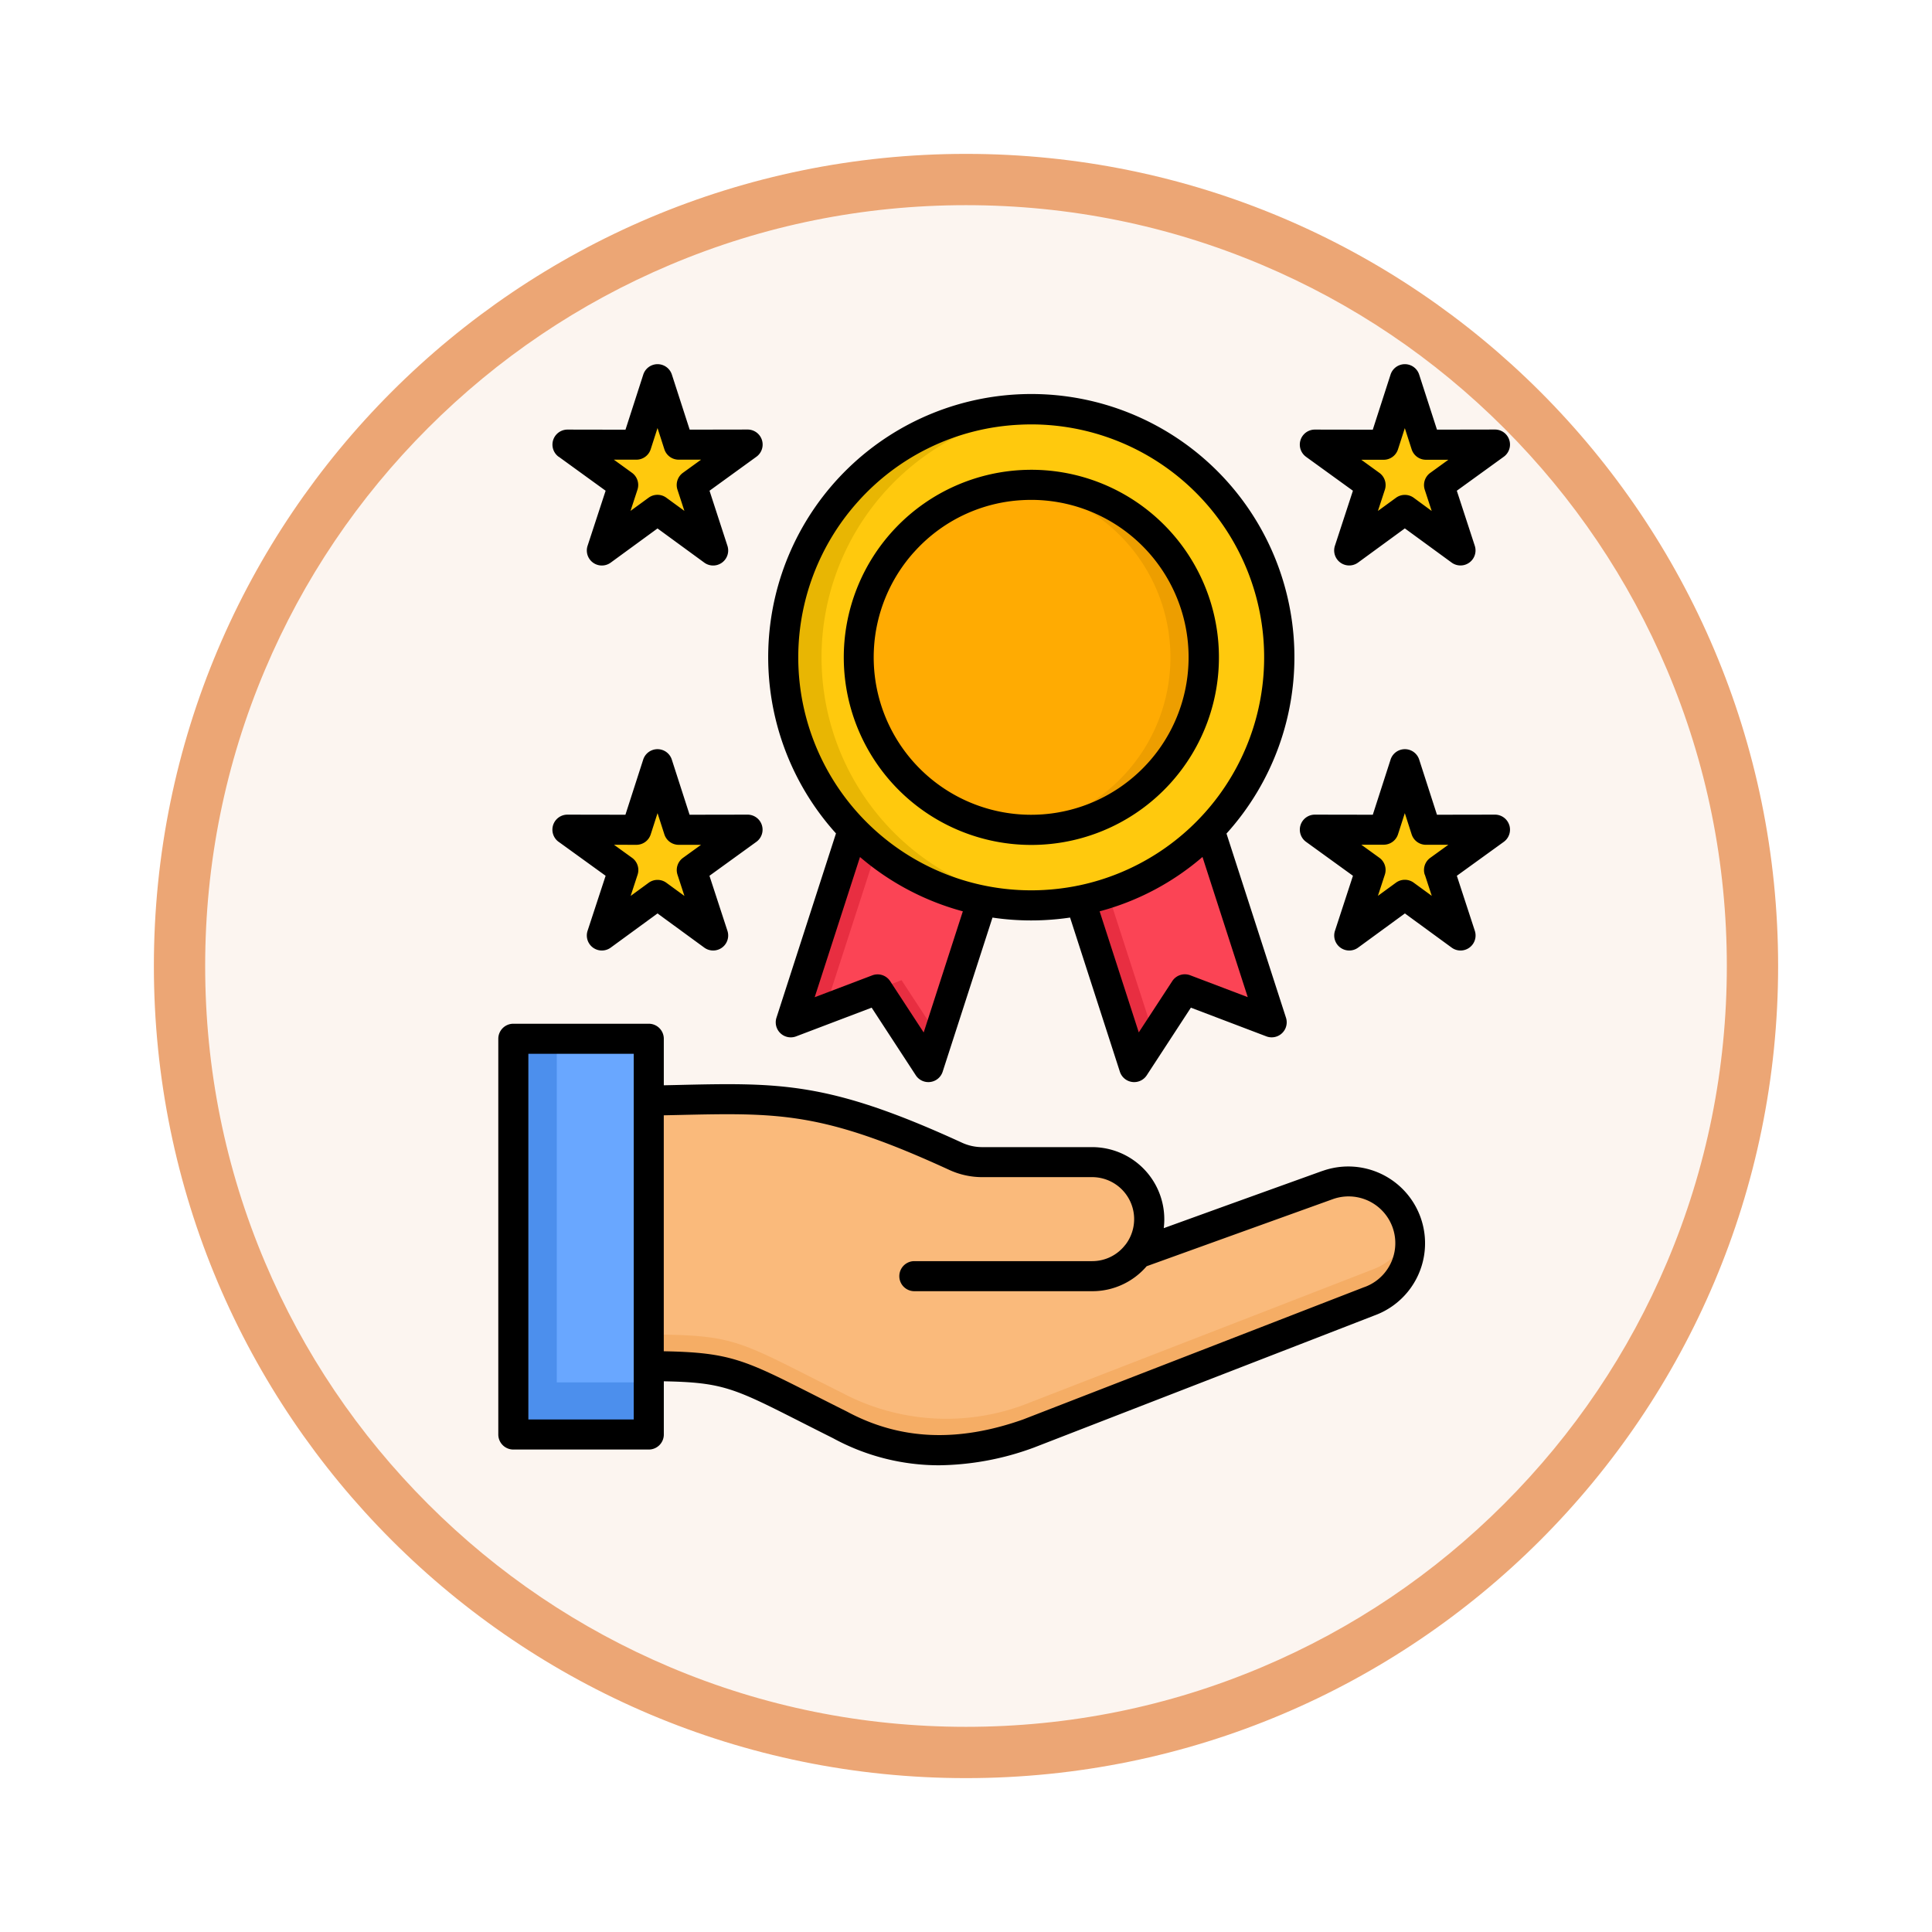 <svg xmlns="http://www.w3.org/2000/svg" xmlns:xlink="http://www.w3.org/1999/xlink" width="113" height="113" viewBox="0 0 113 113">
  <defs>
    <filter id="Trazado_982547" x="0" y="0" width="113" height="113" filterUnits="userSpaceOnUse">
      <feOffset dy="3" input="SourceAlpha"/>
      <feGaussianBlur stdDeviation="3" result="blur"/>
      <feFlood flood-opacity="0.161"/>
      <feComposite operator="in" in2="blur"/>
      <feComposite in="SourceGraphic"/>
    </filter>
  </defs>
  <g id="Grupo_1223679" data-name="Grupo 1223679" transform="translate(-5112.471 -4958.069)">
    <g id="Grupo_1223188" data-name="Grupo 1223188" transform="translate(5121.471 4964.069)">
      <g id="Grupo_1211217" data-name="Grupo 1211217" transform="translate(0)">
        <g id="Grupo_1210736" data-name="Grupo 1210736">
          <g id="Grupo_1210537" data-name="Grupo 1210537">
            <g id="Grupo_1164202" data-name="Grupo 1164202">
              <g id="Grupo_1158168" data-name="Grupo 1158168">
                <g id="Grupo_1152576" data-name="Grupo 1152576">
                  <g id="Grupo_1148633" data-name="Grupo 1148633">
                    <g id="Grupo_1148525" data-name="Grupo 1148525">
                      <g transform="matrix(1, 0, 0, 1, -9, -6)" filter="url(#Trazado_982547)">
                        <g id="Trazado_982547-2" data-name="Trazado 982547" transform="translate(9 6)" fill="#fcf5f0">
                          <path d="M 47.5 93.5 C 41.289 93.5 35.265 92.284 29.595 89.886 C 24.118 87.569 19.198 84.252 14.973 80.027 C 10.748 75.802 7.431 70.882 5.114 65.405 C 2.716 59.735 1.5 53.711 1.5 47.5 C 1.5 41.289 2.716 35.265 5.114 29.595 C 7.431 24.118 10.748 19.198 14.973 14.973 C 19.198 10.748 24.118 7.431 29.595 5.114 C 35.265 2.716 41.289 1.5 47.5 1.5 C 53.711 1.5 59.735 2.716 65.405 5.114 C 70.882 7.431 75.802 10.748 80.027 14.973 C 84.252 19.198 87.569 24.118 89.886 29.595 C 92.284 35.265 93.5 41.289 93.5 47.5 C 93.5 53.711 92.284 59.735 89.886 65.405 C 87.569 70.882 84.252 75.802 80.027 80.027 C 75.802 84.252 70.882 87.569 65.405 89.886 C 59.735 92.284 53.711 93.5 47.5 93.5 Z" stroke="none"/>
                          <path d="M 47.5 3 C 41.491 3 35.664 4.176 30.18 6.496 C 24.881 8.737 20.122 11.946 16.034 16.034 C 11.946 20.122 8.737 24.881 6.496 30.18 C 4.176 35.664 3 41.491 3 47.5 C 3 53.509 4.176 59.336 6.496 64.82 C 8.737 70.119 11.946 74.878 16.034 78.966 C 20.122 83.054 24.881 86.263 30.18 88.504 C 35.664 90.824 41.491 92 47.5 92 C 53.509 92 59.336 90.824 64.82 88.504 C 70.119 86.263 74.878 83.054 78.966 78.966 C 83.054 74.878 86.263 70.119 88.504 64.82 C 90.824 59.336 92 53.509 92 47.5 C 92 41.491 90.824 35.664 88.504 30.18 C 86.263 24.881 83.054 20.122 78.966 16.034 C 74.878 11.946 70.119 8.737 64.82 6.496 C 59.336 4.176 53.509 3 47.5 3 M 47.5 -7.62939453125e-06 C 73.734 -7.62939453125e-06 95 21.266 95 47.5 C 95 73.734 73.734 95 47.5 95 C 21.266 95 -7.62939453125e-06 73.734 -7.62939453125e-06 47.5 C -7.62939453125e-06 21.266 21.266 -7.62939453125e-06 47.5 -7.62939453125e-06 Z" stroke="none" fill="#eca675"/>
                        </g>
                      </g>
                    </g>
                  </g>
                </g>
              </g>
            </g>
          </g>
        </g>
      </g>
    </g>
    <g id="reward_17643507" transform="translate(5120.837 4979.371)">
      <path id="Trazado_1178207" data-name="Trazado 1178207" d="M178.893,157.892l-8.044,2.617-6.018,18.633-2.966-4.546-5.077,1.925,6.019-18.629,8.044,2.617,6.018,18.633,2.97-4.546,5.074,1.925Z" transform="translate(-118.901 -138.034)" fill="#fb4455" fill-rule="evenodd"/>
      <path id="Trazado_1178208" data-name="Trazado 1178208" d="M111.04,353.616a3.611,3.611,0,0,0-2.446-6.8q-5.557,2-11.11,4a3.335,3.335,0,0,0-2.667-5.341H88.436a3.736,3.736,0,0,1-1.633-.356c-9.288-4.257-11.178-3.209-21.061-3.209l.064,15.488c8.275,0,7.1-.146,14.258,3.437a13.032,13.032,0,0,0,11.014.517Z" transform="translate(-39.307 -298.813)" fill="#faba7b" fill-rule="evenodd"/>
      <path id="Trazado_1178209" data-name="Trazado 1178209" d="M27.783,313.684h7.922v23.143H27.783Z" transform="translate(-6.123 -274.23)" fill="#69a7ff"/>
      <g id="Grupo_1223678" data-name="Grupo 1223678" transform="translate(21.66 0.879)">
        <path id="Trazado_1178210" data-name="Trazado 1178210" d="M167.014,21.033A14.5,14.5,0,1,1,153.3,36.286,14.5,14.5,0,0,1,167.014,21.033Z" transform="translate(-137.493 -19.25)" fill="#ffc90d" fill-rule="evenodd"/>
        <path id="Trazado_1178211" data-name="Trazado 1178211" d="M197.924,56.113a10.092,10.092,0,1,1-9.545,10.611A10.092,10.092,0,0,1,197.924,56.113Z" transform="translate(-168.167 -49.924)" fill="#ffab02" fill-rule="evenodd"/>
        <path id="Trazado_1178212" data-name="Trazado 1178212" d="M408.975,196.031l-3.255-2.375-3.255,2.375,1.255-3.829-3.266-2.364,4.029.011,1.237-3.836,1.241,3.836,4.029-.011-3.266,2.364Z" transform="translate(-353.578 -163.496)" fill="#ffc90d" fill-rule="evenodd"/>
        <path id="Trazado_1178213" data-name="Trazado 1178213" d="M408.975,17.023l-3.255-2.375-3.255,2.375,1.255-3.829-3.266-2.364,4.029.007L405.719,7l1.241,3.833,4.029-.007-3.266,2.364Z" transform="translate(-353.578 -7.004)" fill="#ffc90d" fill-rule="evenodd"/>
        <path id="Trazado_1178214" data-name="Trazado 1178214" d="M61.479,17.023l-3.255-2.375-3.255,2.375,1.252-3.829L52.954,10.83l4.033.007L58.224,7l1.237,3.833,4.029-.007-3.262,2.364Z" transform="translate(-49.788 -7.004)" fill="#ffc90d" fill-rule="evenodd"/>
        <path id="Trazado_1178215" data-name="Trazado 1178215" d="M61.479,196.031l-3.255-2.375-3.255,2.375L56.22,192.2l-3.266-2.364,4.033.011,1.237-3.836,1.237,3.836,4.029-.011L60.228,192.2Z" transform="translate(-49.788 -163.496)" fill="#ffc90d" fill-rule="evenodd"/>
        <path id="Trazado_1178216" data-name="Trazado 1178216" d="M30.322,333.782v-20.1H27.783v23.143h7.922v-3.045Z" transform="translate(-27.783 -275.109)" fill="#4c8fed" fill-rule="evenodd"/>
        <path id="Trazado_1178217" data-name="Trazado 1178217" d="M102.11,413.195c-6.183-3.091-6.151-3.4-11.342-3.434v1.847c5.024.036,5.059.374,11.174,3.434a13.032,13.032,0,0,0,11.014.517l19.963-7.744a3.629,3.629,0,0,0,2.335-4.014,3.621,3.621,0,0,1-2.168,2.168l-19.959,7.744a13.027,13.027,0,0,1-11.017-.517Z" transform="translate(-82.846 -353.891)" fill="#f5ad65" fill-rule="evenodd"/>
        <path id="Trazado_1178218" data-name="Trazado 1178218" d="M158.784,227.012l3-9.267a15.281,15.281,0,0,1-1.355-1.234l-3.637,11.256Z" transform="translate(-140.561 -190.16)" fill="#e82e41" fill-rule="evenodd"/>
        <path id="Trazado_1178219" data-name="Trazado 1178219" d="M198.554,286.443l-1.4.535,2.966,4.546.581-1.8Z" transform="translate(-175.85 -251.295)" fill="#e82e41" fill-rule="evenodd"/>
        <path id="Trazado_1178220" data-name="Trazado 1178220" d="M291.431,246.442l3.145,9.744,1.173-1.8-2.706-8.368a14.248,14.248,0,0,1-1.612.421Z" transform="translate(-258.269 -215.957)" fill="#e82e41" fill-rule="evenodd"/>
        <path id="Trazado_1178221" data-name="Trazado 1178221" d="M340.393,286.443l-.346.535,5.074,1.925-.246-.756Z" transform="translate(-300.77 -251.295)" fill="#e82e41" fill-rule="evenodd"/>
        <path id="Trazado_1178222" data-name="Trazado 1178222" d="M155.537,36.292a14.5,14.5,0,0,1,13.374-15.228,14.505,14.505,0,0,0-11.556,24.545,15.274,15.274,0,0,0,1.355,1.234,14.462,14.462,0,0,0,6.2,2.9,14.616,14.616,0,0,0,3.637.264l.342-.021a14.5,14.5,0,0,1-13.352-13.7Z" transform="translate(-137.492 -19.256)" fill="#e8b603" fill-rule="evenodd"/>
        <path id="Trazado_1178223" data-name="Trazado 1178223" d="M260.826,56.147a10.093,10.093,0,0,1-.011,20.091,10.652,10.652,0,0,0,1.512.032,9.537,9.537,0,0,0,.966-.1,10.091,10.091,0,0,0-2.032-20.056l-.435.032Z" transform="translate(-231.504 -49.925)" fill="#ed9e00" fill-rule="evenodd"/>
      </g>
      <path id="Trazado_1178224" data-name="Trazado 1178224" d="M68.02,5.415,70.764,7.4l-1.053,3.22a.879.879,0,0,0,1.353.983l2.737-2,2.738,2a.879.879,0,0,0,1.353-.983L76.841,7.4l2.747-1.988a.879.879,0,0,0-.516-1.591h0l-3.392.006L74.639.607a.879.879,0,0,0-1.673,0L71.926,3.83l-3.388-.006h0a.879.879,0,0,0-.516,1.591Zm4.543.174h0A.879.879,0,0,0,73.4,4.98l.4-1.242.4,1.242a.879.879,0,0,0,.836.609h0l1.311,0-1.061.768a.879.879,0,0,0-.32.985l.406,1.242L74.32,7.812a.879.879,0,0,0-1.036,0l-1.057.771.406-1.242a.879.879,0,0,0-.32-.985l-1.06-.768Zm7.345,21.364a.879.879,0,0,0-.836-.608h0l-3.392.006-1.04-3.226a.879.879,0,0,0-1.673,0l-1.04,3.226-3.388-.006h0a.879.879,0,0,0-.516,1.591l2.743,1.985-1.052,3.22a.879.879,0,0,0,1.353.983l2.737-2,2.738,2a.879.879,0,0,0,1.353-.983l-1.052-3.22,2.746-1.985A.879.879,0,0,0,79.909,26.953Zm-4.938,2.9.406,1.242-1.057-.771a.879.879,0,0,0-1.036,0l-1.057.771.406-1.242a.879.879,0,0,0-.32-.985l-1.057-.764,1.307,0h0A.879.879,0,0,0,73.4,27.5l.4-1.243.4,1.243a.879.879,0,0,0,.836.609h0l1.308,0-1.058.764a.879.879,0,0,0-.321.985ZM24.31,27.936l2.746,1.985L26,33.141a.879.879,0,0,0,1.353.983l2.738-2,2.737,2a.879.879,0,0,0,1.353-.983l-1.052-3.22,2.743-1.985a.879.879,0,0,0-.517-1.591l-3.388.006-1.04-3.226a.879.879,0,0,0-1.673,0l-1.04,3.226-3.392-.006h0a.879.879,0,0,0-.515,1.591Zm4.546.174h0a.879.879,0,0,0,.837-.609l.4-1.243.4,1.243a.879.879,0,0,0,.837.609h0l1.307,0-1.057.764a.879.879,0,0,0-.32.985l.406,1.242-1.057-.771a.879.879,0,0,0-1.036,0L28.52,31.1l.406-1.242a.879.879,0,0,0-.321-.986l-1.058-.764Zm-4.546-22.7L27.056,7.4,26,10.623a.879.879,0,0,0,1.353.983l2.738-2,2.737,2a.879.879,0,0,0,1.353-.983L33.133,7.4l2.743-1.988a.879.879,0,0,0-.516-1.591h0l-3.388.006L30.931.607a.879.879,0,0,0-1.673,0L28.218,3.83l-3.392-.006h0a.879.879,0,0,0-.516,1.591Zm4.546.174h0a.879.879,0,0,0,.836-.609l.4-1.242.4,1.242a.879.879,0,0,0,.836.609h0l1.31,0-1.061.768a.879.879,0,0,0-.32.985l.406,1.242-1.057-.771a.879.879,0,0,0-1.036,0l-1.057.771.406-1.242a.879.879,0,0,0-.32-.985l-1.061-.768ZM40.529,27.444,37.049,38.221A.879.879,0,0,0,38.2,39.313l4.416-1.678,2.58,3.954a.879.879,0,0,0,.736.4.889.889,0,0,0,.117-.008.879.879,0,0,0,.72-.6l2.914-9.015a15.343,15.343,0,0,0,2.258.167c.273,0,.549-.007.824-.022q.736-.039,1.456-.146l2.913,9.016a.879.879,0,0,0,.72.6.889.889,0,0,0,.117.008.879.879,0,0,0,.736-.4l2.58-3.954L65.7,39.313a.879.879,0,0,0,1.149-1.092L63.37,27.452l.017-.019a15.389,15.389,0,1,0-22.857.011Zm5.13,11.642-1.96-3a.879.879,0,0,0-1.048-.341l-3.367,1.279,2.65-8.2A15.4,15.4,0,0,0,47.949,32Zm18.954-2.067-3.366-1.279a.879.879,0,0,0-1.048.341l-1.96,3L55.95,32a15.218,15.218,0,0,0,6.016-3.18ZM41.818,8.034a13.53,13.53,0,0,1,9.41-4.493q.37-.02.738-.02a13.627,13.627,0,0,1,2.747,26.97.892.892,0,0,0-.117.023,13.823,13.823,0,0,1-1.928.239A13.626,13.626,0,0,1,41.818,8.034ZM68.987,47.181l-5.554,2L59.7,50.531a4.265,4.265,0,0,0,.032-.523,4.221,4.221,0,0,0-4.216-4.216H49.128a2.851,2.851,0,0,1-1.267-.277c-7.766-3.56-10.571-3.5-16.716-3.355l-.686.015V39.454a.879.879,0,0,0-.879-.879H21.658a.879.879,0,0,0-.879.879V62.6a.879.879,0,0,0,.879.879h7.923a.879.879,0,0,0,.879-.879V59.488c3.442.063,4.113.4,8.021,2.382.555.281,1.174.595,1.87.943A12.948,12.948,0,0,0,46.563,64.4a16.474,16.474,0,0,0,5.5-1.02l.025-.009,19.955-7.741a4.491,4.491,0,0,0-3.056-8.446ZM28.7,61.72H22.537V40.333H28.7Zm42.734-7.742-.02.007-19.952,7.74c-3.825,1.349-7.193,1.2-10.293-.467l-.023-.012c-.7-.349-1.317-.662-1.873-.944-4.074-2.064-4.929-2.5-8.816-2.571v-13.8l.726-.016c6.044-.138,8.545-.2,15.942,3.195a4.625,4.625,0,0,0,2,.437H55.51a2.457,2.457,0,0,1,1.965,3.934l0,0c-.013.015-.027.029-.039.045a2.435,2.435,0,0,1-1.923.934h-10.4a.879.879,0,0,0,0,1.758h10.4A4.18,4.18,0,0,0,58.7,52.758l5.33-1.922,5.554-2a2.733,2.733,0,1,1,1.853,5.143ZM51.948,28.117c.193,0,.387-.005.582-.015a10.971,10.971,0,1,0-.582.015ZM45.1,10.985a9.147,9.147,0,0,1,6.36-3.037q.252-.013.5-.013a9.209,9.209,0,1,1-6.862,3.05Z"/>
    </g>
  </g>
</svg>
